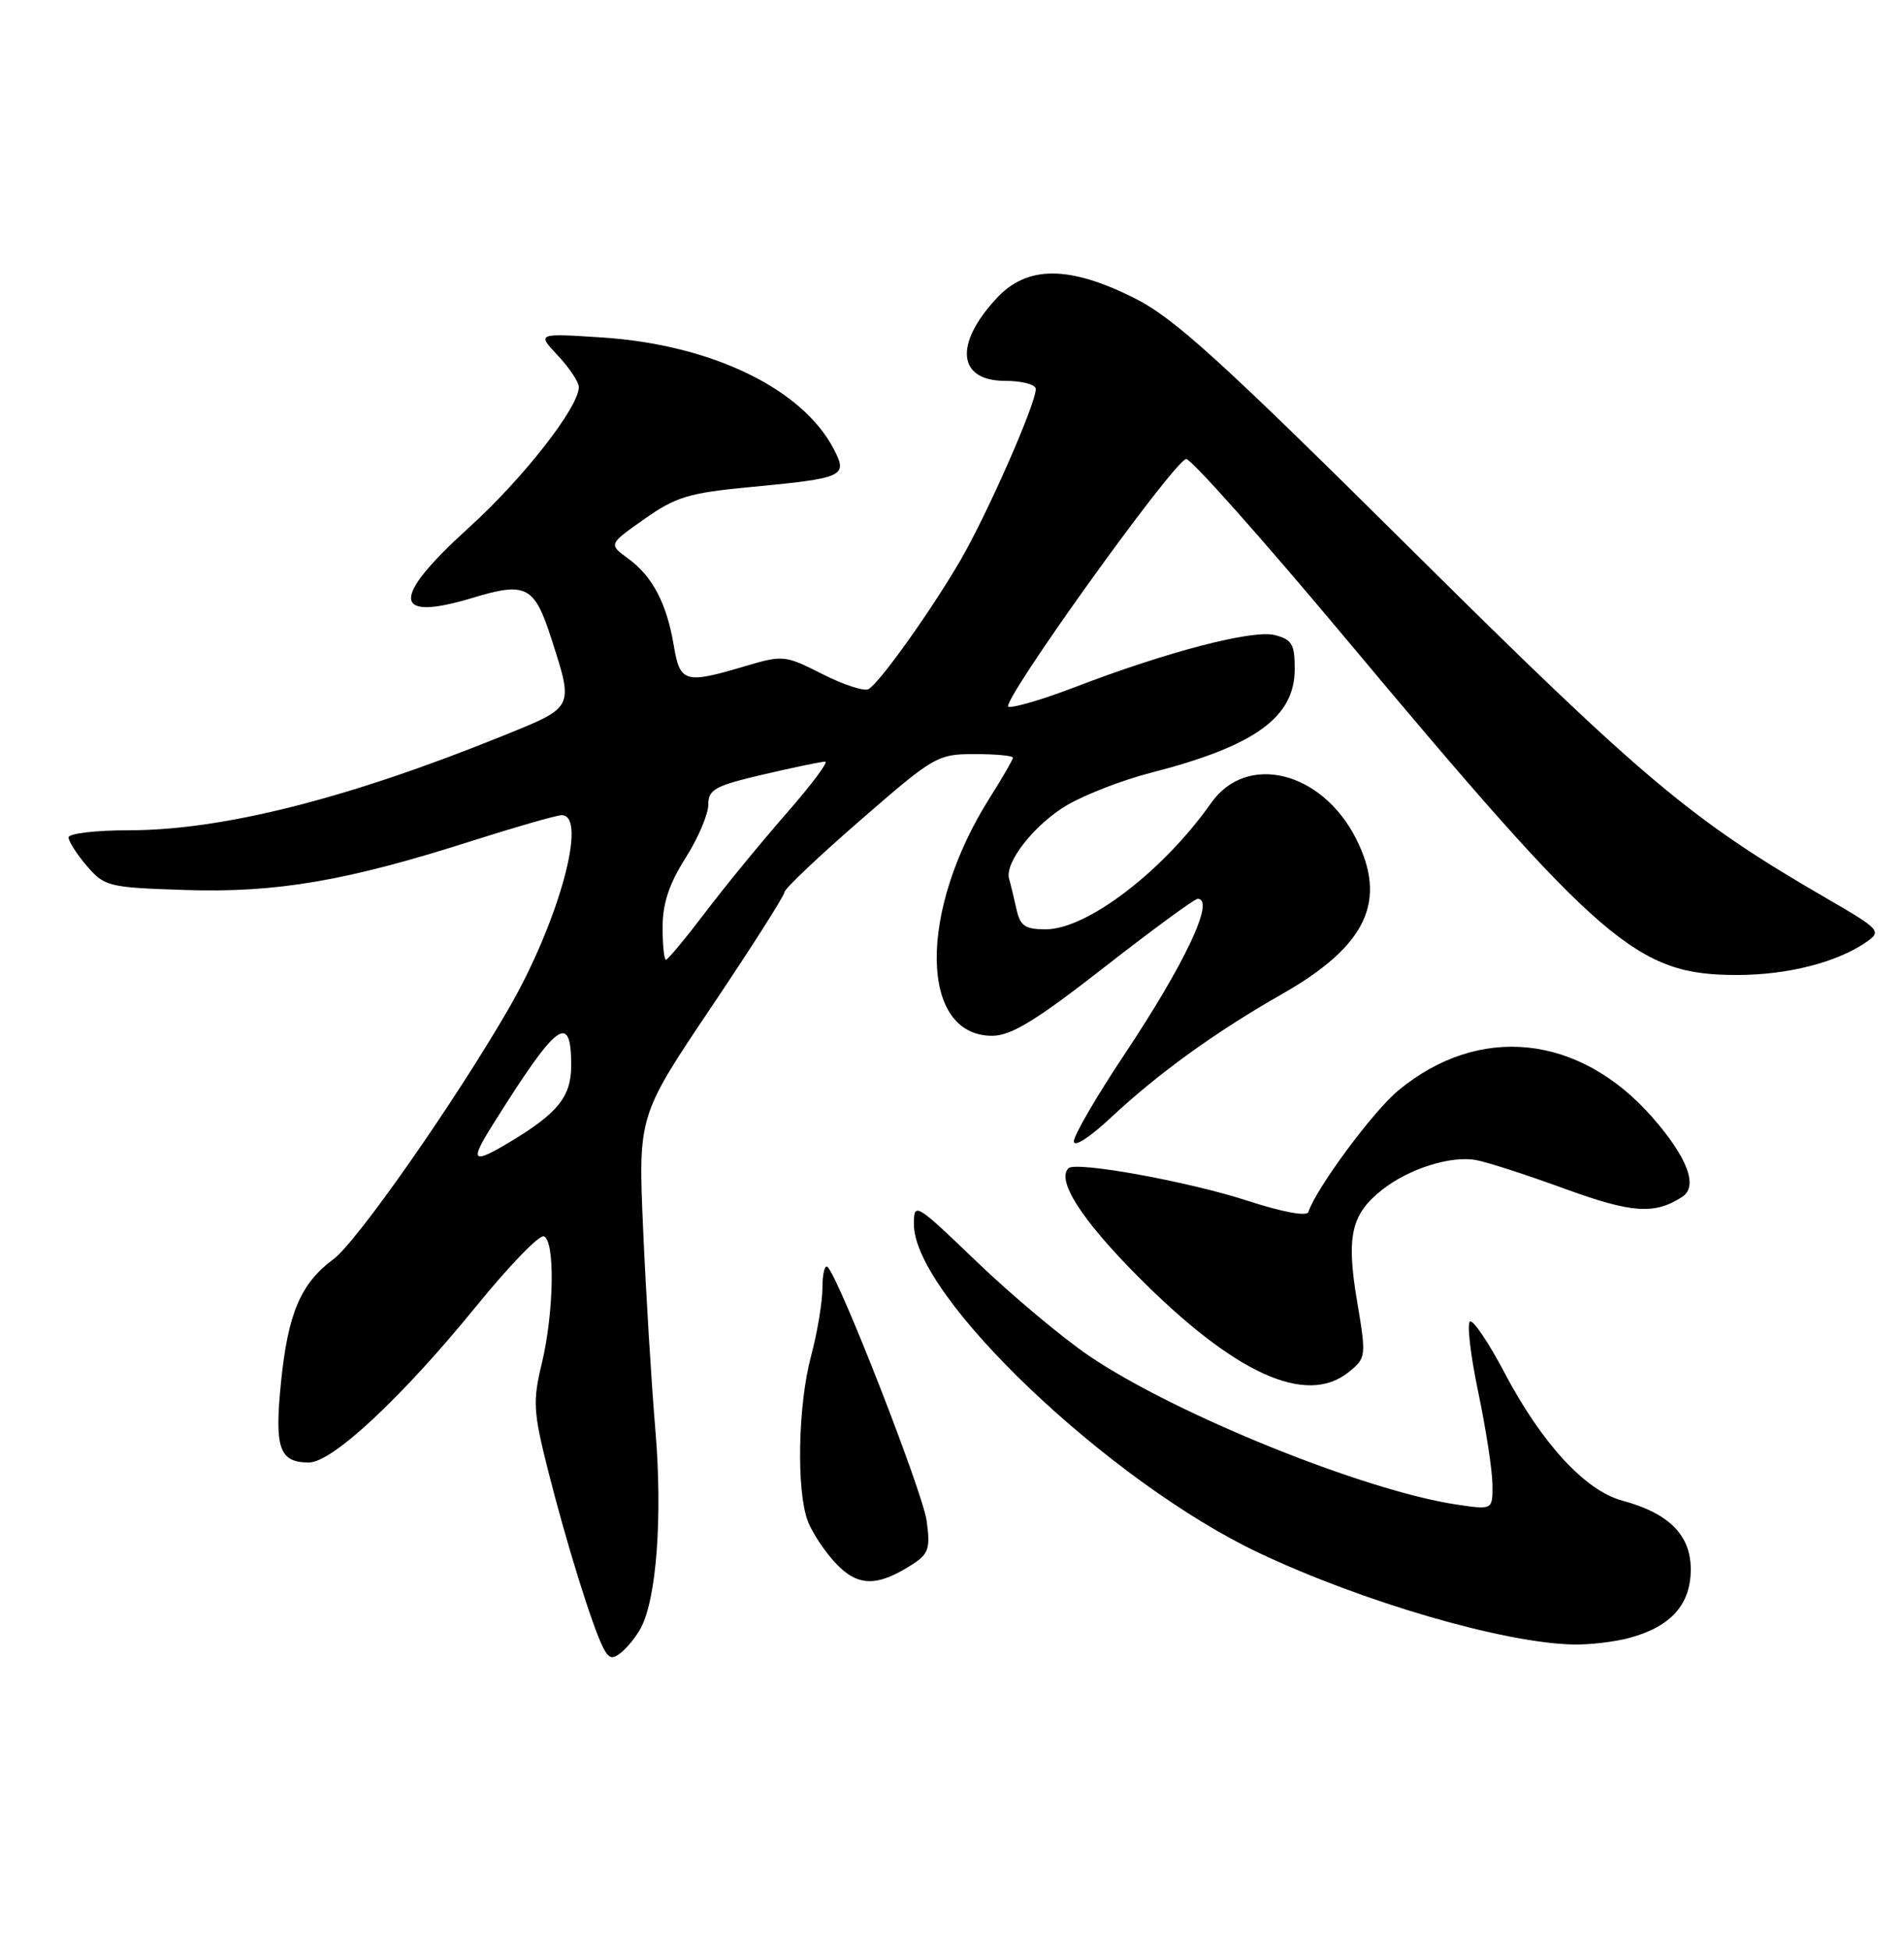 <?xml version="1.0" encoding="UTF-8" standalone="no"?>
<!DOCTYPE svg PUBLIC "-//W3C//DTD SVG 1.1//EN" "http://www.w3.org/Graphics/SVG/1.1/DTD/svg11.dtd" >
<svg xmlns="http://www.w3.org/2000/svg" xmlns:xlink="http://www.w3.org/1999/xlink" version="1.1" viewBox="0 0 250 256">
 <g >
 <path fill="currentColor"
d=" M 84.14 213.73 C 86.21 209.87 87.01 199.01 86.05 187.71 C 85.53 181.55 84.81 169.75 84.45 161.50 C 83.79 146.50 83.79 146.50 93.40 132.21 C 98.68 124.35 103.00 117.57 103.00 117.13 C 103.00 116.69 107.49 112.44 112.98 107.67 C 122.66 99.25 123.10 99.00 127.98 99.00 C 130.74 99.00 133.00 99.21 133.00 99.47 C 133.00 99.72 131.65 102.06 130.00 104.67 C 120.52 119.61 120.69 136.04 130.32 135.98 C 132.79 135.96 136.09 133.94 145.00 126.98 C 151.32 122.05 156.84 118.01 157.25 118.00 C 159.60 117.99 155.62 126.45 147.63 138.45 C 143.98 143.93 141.00 149.05 141.00 149.84 C 141.00 150.66 143.06 149.34 145.82 146.76 C 152.11 140.88 159.61 135.47 168.39 130.47 C 179.45 124.16 182.22 118.28 178.02 110.04 C 173.51 101.21 163.68 98.81 159.03 105.41 C 152.73 114.36 142.73 122.00 137.32 122.00 C 134.55 122.00 133.94 121.57 133.44 119.25 C 133.10 117.74 132.68 116.00 132.50 115.38 C 131.86 113.25 135.89 108.15 140.19 105.65 C 142.56 104.28 147.43 102.40 151.00 101.48 C 164.75 97.96 170.00 94.19 170.00 87.83 C 170.00 84.56 169.63 83.95 167.36 83.37 C 164.44 82.64 153.19 85.58 141.08 90.23 C 137.00 91.80 133.10 92.95 132.41 92.79 C 131.17 92.50 153.82 60.89 155.73 60.26 C 156.26 60.08 165.66 70.63 176.60 83.71 C 210.42 124.12 214.93 128.00 228.07 128.00 C 234.75 128.00 241.26 126.33 245.12 123.63 C 247.08 122.26 246.83 121.99 239.84 117.94 C 222.05 107.64 215.85 102.43 185.33 72.16 C 160.18 47.21 154.13 41.72 148.92 39.12 C 140.37 34.84 134.88 34.84 130.89 39.12 C 125.25 45.16 125.72 50.00 131.97 50.00 C 134.19 50.00 136.00 50.48 136.00 51.07 C 136.00 53.03 129.67 67.41 126.14 73.50 C 122.30 80.11 115.60 89.51 114.06 90.46 C 113.52 90.80 110.80 89.92 108.01 88.51 C 103.07 86.00 102.82 85.98 97.79 87.47 C 89.92 89.81 89.28 89.62 88.47 84.75 C 87.55 79.24 85.68 75.66 82.48 73.33 C 79.90 71.45 79.90 71.45 84.61 68.14 C 88.73 65.23 90.45 64.71 98.46 63.95 C 110.82 62.78 111.34 62.55 109.50 59.00 C 105.37 51.01 93.39 45.23 79.00 44.30 C 70.50 43.75 70.50 43.75 73.25 46.68 C 74.76 48.29 76.00 50.15 76.00 50.82 C 76.00 53.47 68.65 62.86 61.52 69.31 C 51.27 78.60 51.46 81.69 62.08 78.48 C 69.08 76.36 70.17 76.92 72.39 83.83 C 75.34 93.04 75.47 92.78 66.00 96.61 C 45.65 104.85 29.23 109.00 16.93 109.00 C 12.57 109.00 9.00 109.42 9.00 109.94 C 9.00 110.46 10.09 112.15 11.41 113.69 C 13.73 116.39 14.25 116.51 24.30 116.84 C 36.31 117.23 45.50 115.66 61.89 110.42 C 67.73 108.56 73.06 107.03 73.75 107.02 C 77.23 106.97 73.34 121.11 66.76 132.47 C 59.61 144.81 46.83 163.07 43.77 165.32 C 39.49 168.47 37.81 172.42 36.90 181.44 C 36.02 190.15 36.66 192.00 40.57 192.00 C 43.65 192.00 52.88 183.36 62.61 171.39 C 66.84 166.19 70.79 162.10 71.40 162.31 C 72.90 162.83 72.75 172.26 71.14 179.00 C 69.94 183.97 70.02 185.32 71.95 193.00 C 74.34 202.48 77.78 213.55 79.20 216.31 C 79.96 217.79 80.42 217.90 81.62 216.90 C 82.44 216.22 83.58 214.79 84.14 213.73 Z  M 214.05 215.00 C 219.44 213.51 222.00 210.61 222.00 206.03 C 222.00 201.52 219.14 198.65 212.99 197.00 C 208.14 195.69 202.40 189.45 197.54 180.20 C 195.46 176.26 193.43 173.24 193.01 173.49 C 192.60 173.75 193.08 177.91 194.09 182.73 C 195.10 187.55 195.94 193.01 195.96 194.86 C 196.00 198.23 196.00 198.23 191.25 197.52 C 179.11 195.70 154.26 185.65 142.98 177.99 C 139.46 175.59 132.85 170.06 128.29 165.68 C 120.15 157.87 120.00 157.78 120.00 160.75 C 120.00 170.16 145.68 194.60 165.33 203.88 C 178.91 210.30 197.35 215.68 206.50 215.89 C 208.70 215.95 212.10 215.54 214.05 215.00 Z  M 119.87 205.33 C 121.93 204.00 122.17 203.25 121.67 199.65 C 121.14 195.85 110.24 167.90 108.67 166.34 C 108.30 165.97 107.99 167.20 107.99 169.08 C 107.98 170.96 107.31 174.97 106.50 178.00 C 104.77 184.44 104.55 195.67 106.06 199.68 C 106.65 201.23 108.33 203.76 109.80 205.30 C 112.69 208.33 115.23 208.33 119.87 205.33 Z  M 177.10 180.12 C 179.38 178.27 179.41 178.09 178.18 170.78 C 176.75 162.30 177.41 159.39 181.49 156.19 C 185.00 153.42 190.53 151.68 193.83 152.30 C 195.30 152.57 200.55 154.27 205.50 156.08 C 214.31 159.28 217.25 159.48 220.89 157.12 C 223.01 155.73 221.56 151.92 216.90 146.62 C 207.34 135.76 194.19 134.39 183.60 143.16 C 180.27 145.92 172.85 155.95 171.79 159.12 C 171.59 159.72 168.40 159.13 163.88 157.66 C 156.10 155.12 141.25 152.42 140.29 153.37 C 138.71 154.96 141.98 160.08 149.29 167.45 C 162.08 180.35 171.51 184.65 177.10 180.12 Z  M 64.64 147.75 C 73.14 134.17 75.00 132.75 75.00 139.88 C 75.00 143.96 73.26 146.13 67.00 149.89 C 62.01 152.89 61.63 152.55 64.64 147.75 Z  M 87.00 121.70 C 87.00 118.63 87.86 116.03 90.00 112.66 C 91.65 110.06 93.00 106.90 93.00 105.65 C 93.00 103.64 93.86 103.16 100.25 101.67 C 104.24 100.74 107.88 99.98 108.35 99.99 C 108.82 99.99 106.54 103.04 103.29 106.75 C 100.04 110.46 95.24 116.31 92.63 119.75 C 90.02 123.19 87.68 126.00 87.44 126.00 C 87.20 126.00 87.00 124.06 87.00 121.70 Z "/>
</g>
</svg>
